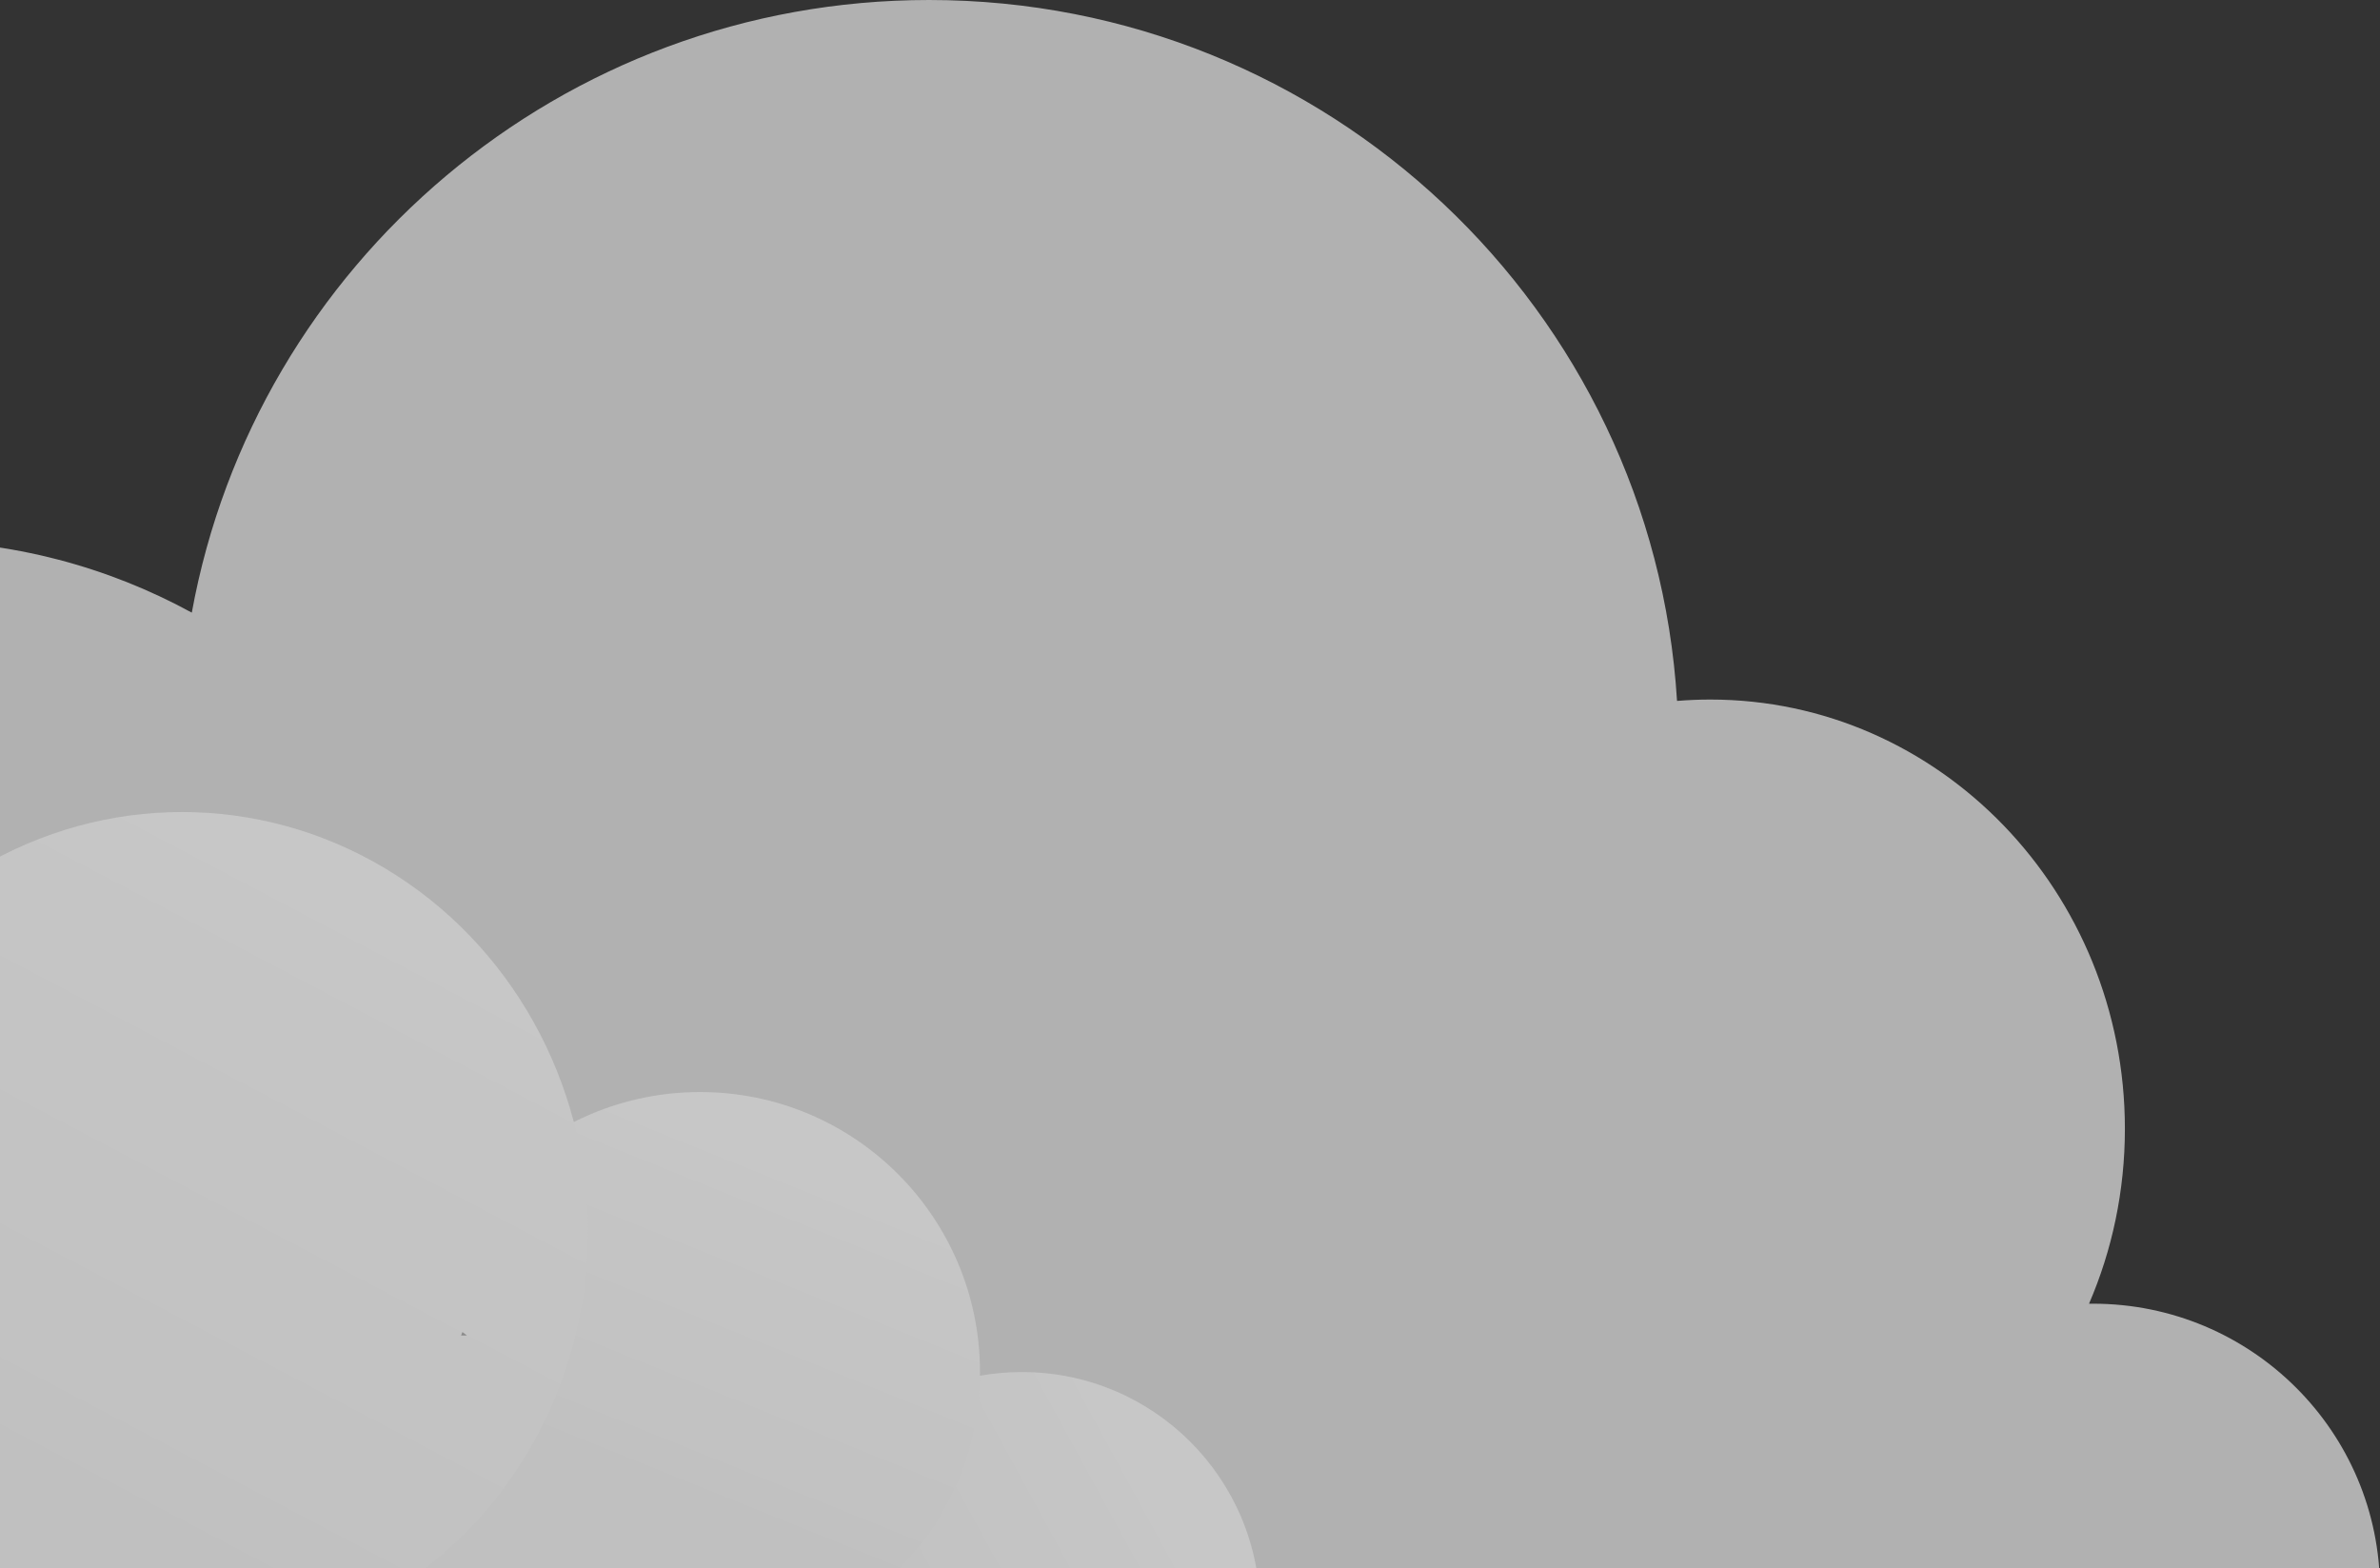 <?xml version="1.0" encoding="UTF-8"?>
<svg width="85px" height="56px" viewBox="0 0 85 56" version="1.1" xmlns="http://www.w3.org/2000/svg" xmlns:xlink="http://www.w3.org/1999/xlink">
    <rect x="0" y="0" width="85" height="56" fill="#333333" stroke="none"/>
    <!-- Generator: Sketch 51.2 (57519) - http://www.bohemiancoding.com/sketch -->
    <title>Group 2</title>
    <desc>Created with Sketch.</desc>
    <defs>
        <linearGradient x1="14.677%" y1="58.571%" x2="82.454%" y2="21.583%" id="linearGradient-1">
            <stop stop-color="#CCCCCC" offset="0%"></stop>
            <stop stop-color="#D8D8D8" offset="100%"></stop>
        </linearGradient>
        <linearGradient x1="58.696%" y1="76.87%" x2="83.716%" y2="14.907%" id="linearGradient-2">
            <stop stop-color="#CCCCCC" offset="0%"></stop>
            <stop stop-color="#D8D8D8" offset="100%"></stop>
        </linearGradient>
        <linearGradient x1="61.614%" y1="93.952%" x2="100%" y2="18.102%" id="linearGradient-3">
            <stop stop-color="#CCCCCC" offset="0%"></stop>
            <stop stop-color="#D8D8D8" offset="100%"></stop>
        </linearGradient>
    </defs>
    <g id="Symbols" stroke="none" stroke-width="1" fill="none" fill-rule="evenodd">
        <g id="Rain-Nowcast-/-S-mobile-NO-RAIN" transform="translate(0, -16)">
            <g id="Group-2" transform="translate(-38, -19.5)">
                <g id="Group" opacity="0.88" transform="translate(0, 35.5)" fill="#FFFFFF">
                    <path d="M13.667,66.989 C6.068,66.691 0,60.455 0,52.805 C0,45.133 6.104,38.882 13.734,38.619 C14.6,27.809 23.672,19.305 34.736,19.305 C38.401,19.305 41.848,20.238 44.85,21.879 C47.12,9.435 58.045,0 71.181,0 C85.405,0 97.037,11.064 97.894,25.032 C98.286,25 98.683,24.983 99.083,24.983 C107.26,24.983 113.889,31.847 113.889,40.314 C113.889,42.538 113.431,44.652 112.608,46.56 C112.655,46.56 112.703,46.559 112.75,46.559 C118.411,46.559 123,51.135 123,56.78 C123,62.424 118.411,67 112.75,67 C111.967,67 111.205,66.912 110.472,66.747 L110.472,67 L13.667,67 L13.667,66.989 Z M54.468,47.695 L54.675,47.695 C54.621,47.653 54.568,47.611 54.515,47.569 C54.5,47.611 54.484,47.653 54.468,47.695 Z" id="Combined-Shape" opacity="0.7"></path>
                </g>
                <g id="Group-17" opacity="0.561" transform="translate(19, 64.5)">
                    <path d="M53.526,20.68 L54.947,20.68 C59.395,20.68 63,24.333 63,28.84 C63,33.347 59.395,37 54.947,37 L10.895,37 L10.895,36.989 C10.738,36.996 10.58,37 10.421,37 C4.666,37 0,32.272 0,26.44 C0,20.608 4.666,15.88 10.421,15.88 C10.58,15.88 10.738,15.884 10.895,15.891 C10.895,15.887 10.895,15.884 10.895,15.88 C10.895,7.662 17.469,1 25.579,1 C32.163,1 37.734,5.39 39.598,11.44 C40.817,10.9 42.164,10.6 43.579,10.6 C49.073,10.6 53.526,15.113 53.526,20.68 Z" id="Combined-Shape" fill="#CCCCCC"></path>
                    <circle id="Oval-5-Copy-3" fill="url(#linearGradient-1)" cx="55.5" cy="28.5" r="8.5"></circle>
                    <circle id="Oval-5" fill="url(#linearGradient-2)" cx="44" cy="20" r="10"></circle>
                    <ellipse id="Oval-5-Copy" fill="url(#linearGradient-3)" cx="25.5" cy="15" rx="14.5" ry="15"></ellipse>
                </g>
            </g>
        </g>
    </g>
</svg>